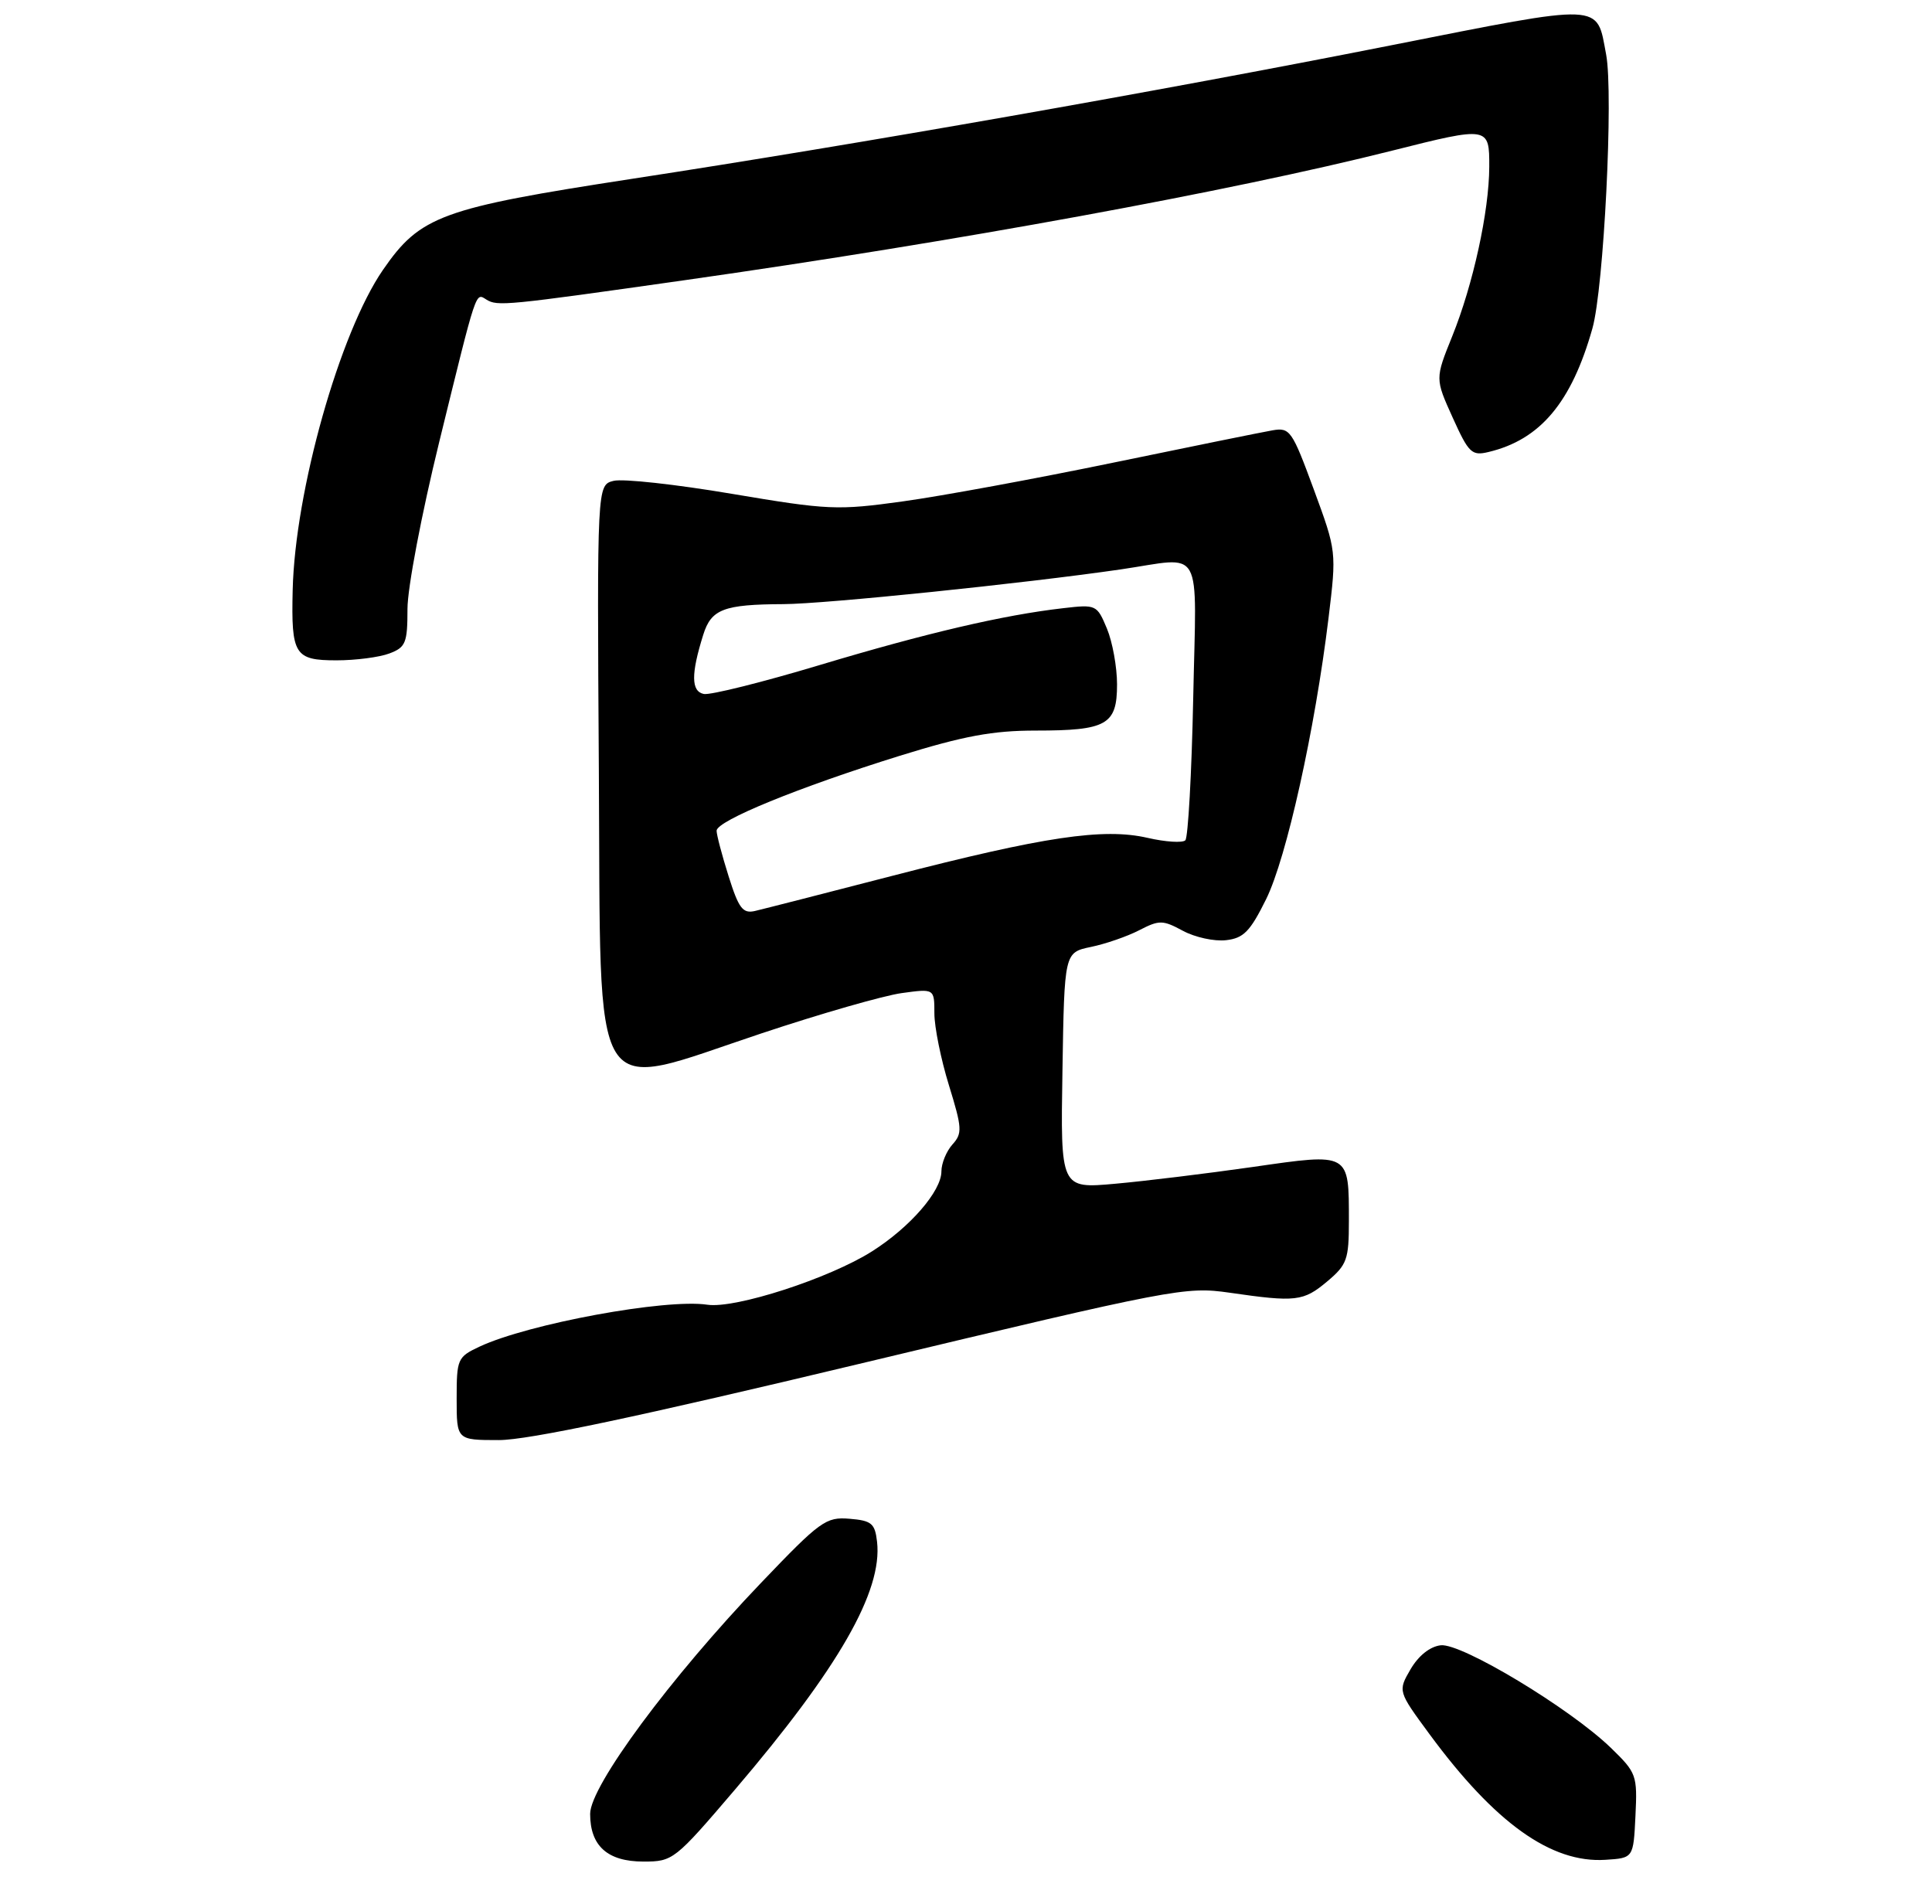 <?xml version="1.0" encoding="UTF-8" standalone="no"?>
<!DOCTYPE svg PUBLIC "-//W3C//DTD SVG 1.1//EN" "http://www.w3.org/Graphics/SVG/1.1/DTD/svg11.dtd" >
<svg xmlns="http://www.w3.org/2000/svg" xmlns:xlink="http://www.w3.org/1999/xlink" version="1.1" viewBox="0 0 275 271">
 <g >
 <path fill="currentColor"
d=" M 104.62 254.75 C 119.36 237.47 125.64 226.52 124.84 219.48 C 124.54 216.86 124.07 216.46 120.92 216.20 C 117.56 215.92 116.76 216.50 108.34 225.31 C 95.41 238.83 84.00 254.26 84.00 258.21 C 84.00 262.78 86.48 265.00 91.59 265.00 C 95.79 265.00 96.05 264.79 104.62 254.75 Z  M 232.79 258.49 C 233.07 252.70 232.95 252.36 229.29 248.81 C 223.50 243.20 208.01 233.86 205.07 234.21 C 203.54 234.39 201.91 235.69 200.78 237.62 C 198.97 240.74 198.97 240.74 203.48 246.87 C 212.79 259.51 220.80 265.24 228.50 264.75 C 232.50 264.50 232.50 264.50 232.79 258.49 Z  M 122.77 194.04 C 167.11 183.43 168.75 183.12 175.02 184.02 C 184.47 185.39 185.53 185.26 188.92 182.41 C 191.73 180.05 192.00 179.29 192.00 173.85 C 192.00 164.02 192.19 164.12 178.33 166.12 C 171.82 167.05 163.00 168.13 158.73 168.51 C 150.95 169.21 150.95 169.21 151.23 152.40 C 151.50 135.59 151.50 135.59 155.28 134.80 C 157.36 134.37 160.46 133.30 162.16 132.42 C 165.01 130.95 165.50 130.95 168.37 132.50 C 170.09 133.43 172.85 134.03 174.50 133.84 C 177.01 133.56 177.94 132.61 180.22 128.00 C 183.12 122.14 187.17 103.88 189.10 88.00 C 190.25 78.50 190.25 78.50 187.00 69.66 C 183.91 61.27 183.61 60.83 181.12 61.26 C 179.68 61.51 169.48 63.58 158.46 65.86 C 147.44 68.14 133.98 70.62 128.54 71.37 C 119.18 72.67 117.90 72.61 104.19 70.30 C 96.22 68.95 88.65 68.12 87.34 68.45 C 84.98 69.04 84.98 69.04 85.24 109.73 C 85.55 158.44 83.63 155.34 108.37 147.11 C 116.80 144.30 125.79 141.72 128.35 141.37 C 133.00 140.73 133.00 140.73 133.00 144.26 C 133.00 146.20 133.93 150.80 135.07 154.49 C 136.95 160.59 137.00 161.34 135.57 162.92 C 134.71 163.88 134.00 165.60 134.00 166.75 C 134.00 169.56 129.54 174.70 124.13 178.13 C 118.06 181.98 104.65 186.33 100.68 185.73 C 94.77 184.84 75.21 188.44 68.25 191.70 C 65.12 193.17 65.00 193.45 65.00 199.11 C 65.00 205.00 65.00 205.00 71.00 205.00 C 75.18 205.00 90.87 201.68 122.77 194.04 Z  M 55.43 93.02 C 57.75 92.15 58.00 91.52 58.00 86.68 C 58.00 83.70 60.01 73.14 62.52 62.91 C 67.93 40.87 67.66 41.67 69.24 42.65 C 70.82 43.62 71.94 43.51 97.50 39.88 C 136.23 34.37 175.15 27.24 198.18 21.44 C 211.92 17.98 212.00 17.99 211.98 23.75 C 211.96 30.10 209.68 40.51 206.70 47.89 C 204.27 53.91 204.27 53.91 206.77 59.44 C 209.06 64.51 209.49 64.92 211.89 64.34 C 219.23 62.59 223.69 57.29 226.66 46.76 C 228.29 41.02 229.67 13.40 228.62 7.78 C 227.22 0.35 228.59 0.40 197.80 6.49 C 164.80 13.02 122.34 20.49 90.00 25.45 C 62.80 29.63 59.82 30.72 54.51 38.42 C 48.35 47.36 41.99 69.91 41.66 84.00 C 41.44 93.21 41.93 94.00 47.90 94.00 C 50.63 94.00 54.02 93.56 55.43 93.02 Z  M 103.71 124.74 C 102.77 121.76 102.00 118.84 102.00 118.26 C 102.00 116.84 113.71 112.06 128.07 107.59 C 137.15 104.77 141.31 104.00 147.39 104.00 C 157.54 104.00 159.00 103.18 159.00 97.43 C 159.00 94.96 158.35 91.38 157.56 89.48 C 156.14 86.08 156.03 86.03 151.31 86.58 C 142.82 87.55 131.87 90.11 116.68 94.67 C 108.53 97.12 101.11 98.97 100.18 98.79 C 98.37 98.42 98.34 95.96 100.10 90.36 C 101.24 86.71 103.01 86.04 111.50 86.00 C 117.39 85.98 145.72 83.06 159.50 81.06 C 171.49 79.31 170.29 77.19 169.84 99.45 C 169.62 110.14 169.11 119.22 168.72 119.62 C 168.32 120.01 165.90 119.86 163.34 119.27 C 157.06 117.83 148.61 119.09 127.00 124.68 C 117.38 127.17 108.58 129.42 107.46 129.68 C 105.73 130.08 105.15 129.32 103.71 124.74 Z "/>
</g>
</svg>